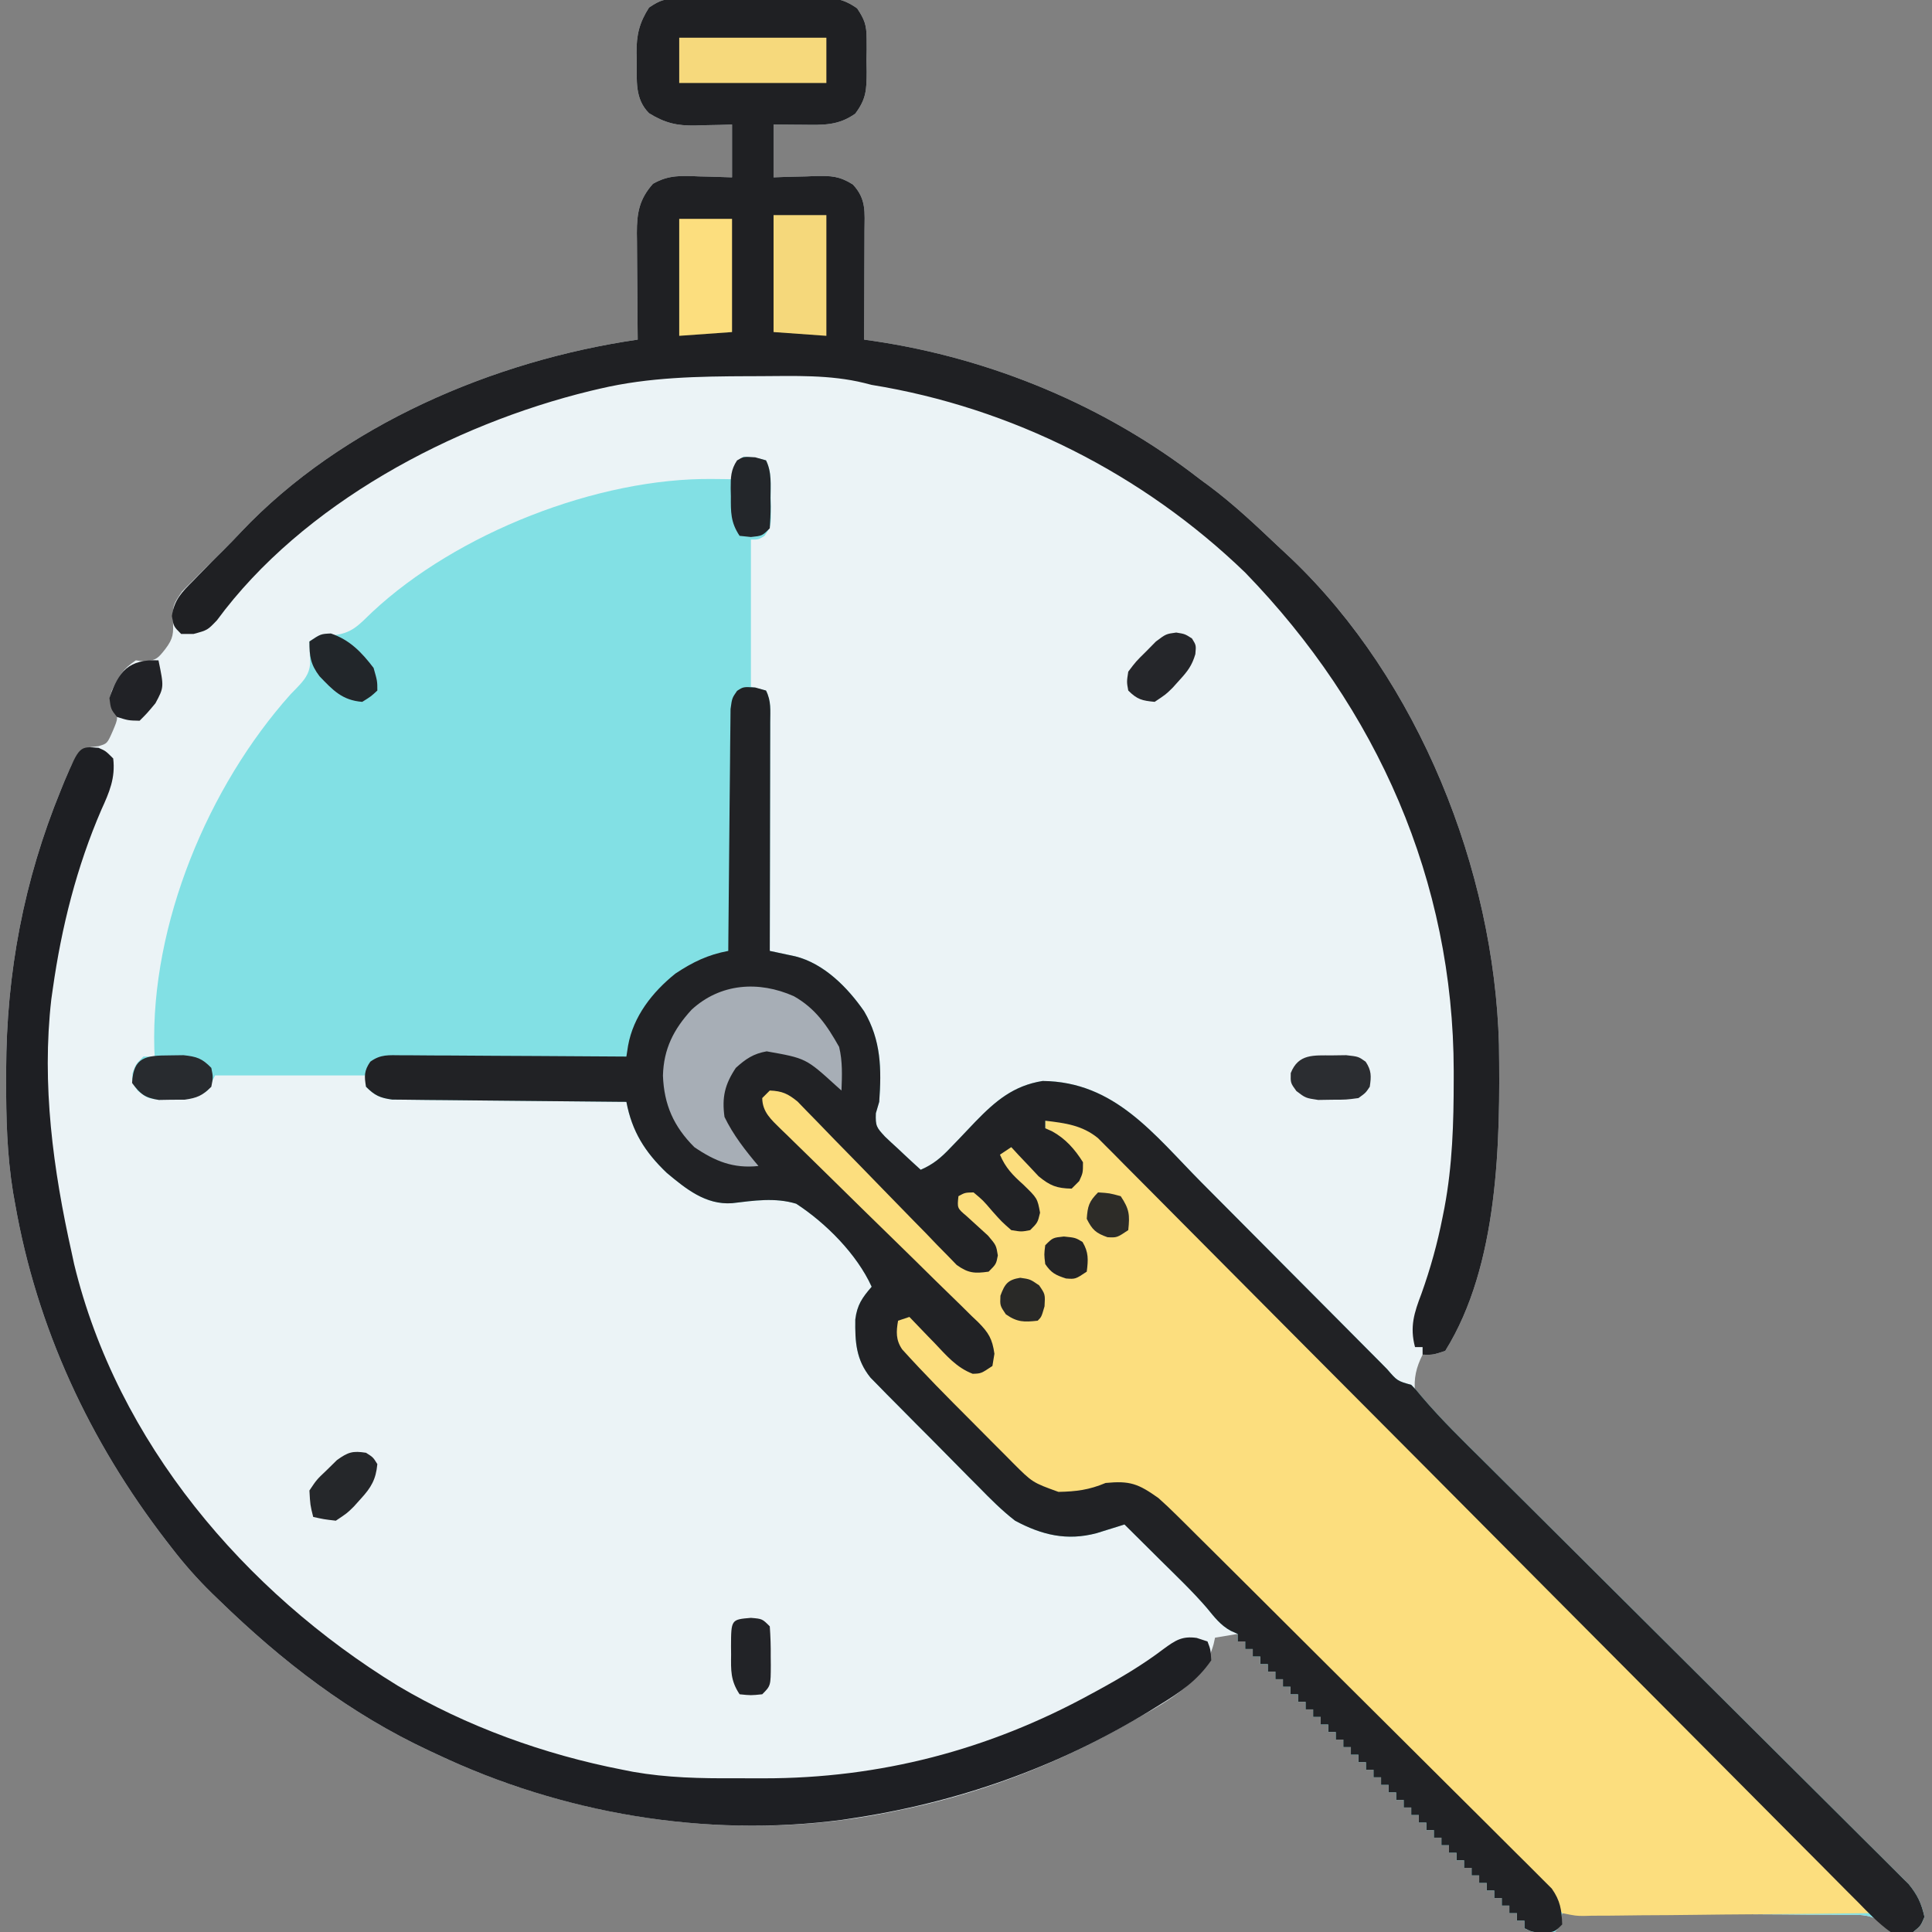 <?xml version="1.0" encoding="UTF-8"?>
<svg version="1.1" xmlns="http://www.w3.org/2000/svg" width="512" height="512">
<rect width="100%" height="100%" fill="#808080" stroke="none"/>
<path d="M0 0 C0.965 -0.016 1.929 -0.032 2.923 -0.048 C3.964 -0.054 5.004 -0.059 6.077 -0.065 C7.148 -0.074 8.22 -0.083 9.324 -0.092 C11.592 -0.107 13.859 -0.115 16.127 -0.119 C19.596 -0.131 23.062 -0.18 26.53 -0.231 C28.733 -0.24 30.936 -0.247 33.139 -0.252 C34.176 -0.272 35.212 -0.291 36.28 -0.311 C40.989 -0.282 43.463 -0.24 47.393 2.521 C49.361 5.487 49.882 6.917 49.905 10.431 C49.911 11.385 49.918 12.339 49.924 13.322 C49.905 14.307 49.886 15.292 49.866 16.306 C49.885 17.291 49.904 18.276 49.924 19.291 C49.892 24.074 49.828 26.526 46.889 30.431 C42.371 33.63 38.38 33.429 33.053 33.369 C32.304 33.364 31.554 33.36 30.782 33.355 C28.935 33.343 27.088 33.326 25.241 33.306 C25.241 37.926 25.241 42.546 25.241 47.306 C26.482 47.26 27.723 47.214 29.002 47.166 C30.644 47.128 32.286 47.092 33.928 47.056 C34.745 47.023 35.561 46.989 36.403 46.955 C40.544 46.888 42.668 46.948 46.26 49.197 C49.885 53.058 49.371 56.553 49.338 61.595 C49.336 62.823 49.336 62.823 49.334 64.076 C49.328 66.694 49.316 69.313 49.303 71.931 C49.298 73.705 49.294 75.478 49.29 77.252 C49.279 81.603 49.261 85.955 49.241 90.306 C50.074 90.426 50.907 90.546 51.766 90.669 C83.016 95.294 113.257 107.86 138.241 127.306 C139.028 127.885 139.816 128.464 140.627 129.06 C147.091 133.876 152.935 139.389 158.779 144.924 C160 146.079 161.231 147.223 162.463 148.365 C196.22 180.596 216.201 230.841 217.479 277.017 C217.855 302.923 217.42 335.569 203.241 358.306 C199.991 359.369 199.991 359.369 197.241 359.306 C195.534 362.733 194.885 365.476 195.241 369.306 C198.499 374.409 202.841 378.381 207.191 382.555 C208.5 383.855 209.807 385.157 211.111 386.462 C213.923 389.263 216.754 392.044 219.599 394.811 C224.099 399.187 228.556 403.603 233.009 408.025 C240.056 415.015 247.132 421.975 254.219 428.923 C266.912 441.368 279.556 453.862 292.19 466.367 C296.625 470.755 301.072 475.129 305.53 479.494 C308.302 482.21 311.065 484.934 313.827 487.659 C315.109 488.921 316.395 490.18 317.684 491.435 C319.445 493.148 321.192 494.874 322.938 496.603 C323.451 497.096 323.964 497.589 324.492 498.098 C327.64 501.249 329.293 503.942 330.241 508.306 C329.241 510.681 329.241 510.681 327.241 512.306 C324.303 512.806 324.303 512.806 321.241 512.306 C320.684 511.647 320.127 510.988 319.554 510.309 C316.298 507.49 313.276 507.733 309.167 507.76 C308.357 507.75 307.547 507.74 306.713 507.729 C304.039 507.7 301.367 507.698 298.694 507.697 C296.839 507.682 294.984 507.665 293.128 507.647 C288.249 507.603 283.37 507.583 278.49 507.568 C273.51 507.549 268.53 507.507 263.549 507.467 C253.78 507.391 244.01 507.341 234.241 507.306 C234.096 507.946 233.952 508.585 233.803 509.244 C233.241 511.306 233.241 511.306 232.241 512.306 C226.711 512.542 226.711 512.542 224.241 511.306 C224.241 510.646 224.241 509.986 224.241 509.306 C223.581 509.306 222.921 509.306 222.241 509.306 C222.241 508.646 222.241 507.986 222.241 507.306 C221.581 507.306 220.921 507.306 220.241 507.306 C220.241 506.646 220.241 505.986 220.241 505.306 C219.581 505.306 218.921 505.306 218.241 505.306 C218.241 504.646 218.241 503.986 218.241 503.306 C217.581 503.306 216.921 503.306 216.241 503.306 C216.241 502.646 216.241 501.986 216.241 501.306 C215.581 501.306 214.921 501.306 214.241 501.306 C214.241 500.646 214.241 499.986 214.241 499.306 C213.581 499.306 212.921 499.306 212.241 499.306 C212.241 498.646 212.241 497.986 212.241 497.306 C211.581 497.306 210.921 497.306 210.241 497.306 C210.241 496.646 210.241 495.986 210.241 495.306 C209.581 495.306 208.921 495.306 208.241 495.306 C208.241 494.646 208.241 493.986 208.241 493.306 C207.581 493.306 206.921 493.306 206.241 493.306 C206.241 492.646 206.241 491.986 206.241 491.306 C205.581 491.306 204.921 491.306 204.241 491.306 C204.241 490.646 204.241 489.986 204.241 489.306 C203.581 489.306 202.921 489.306 202.241 489.306 C202.241 488.646 202.241 487.986 202.241 487.306 C201.581 487.306 200.921 487.306 200.241 487.306 C200.241 486.646 200.241 485.986 200.241 485.306 C199.581 485.306 198.921 485.306 198.241 485.306 C198.241 484.646 198.241 483.986 198.241 483.306 C197.581 483.306 196.921 483.306 196.241 483.306 C196.241 482.646 196.241 481.986 196.241 481.306 C195.581 481.306 194.921 481.306 194.241 481.306 C194.241 480.646 194.241 479.986 194.241 479.306 C193.581 479.306 192.921 479.306 192.241 479.306 C192.241 478.646 192.241 477.986 192.241 477.306 C191.581 477.306 190.921 477.306 190.241 477.306 C190.241 476.646 190.241 475.986 190.241 475.306 C189.581 475.306 188.921 475.306 188.241 475.306 C188.241 474.646 188.241 473.986 188.241 473.306 C187.581 473.306 186.921 473.306 186.241 473.306 C186.241 472.646 186.241 471.986 186.241 471.306 C185.581 471.306 184.921 471.306 184.241 471.306 C184.241 470.646 184.241 469.986 184.241 469.306 C183.581 469.306 182.921 469.306 182.241 469.306 C182.241 468.646 182.241 467.986 182.241 467.306 C181.581 467.306 180.921 467.306 180.241 467.306 C180.241 466.646 180.241 465.986 180.241 465.306 C179.581 465.306 178.921 465.306 178.241 465.306 C178.241 464.646 178.241 463.986 178.241 463.306 C177.581 463.306 176.921 463.306 176.241 463.306 C176.241 462.646 176.241 461.986 176.241 461.306 C175.581 461.306 174.921 461.306 174.241 461.306 C174.241 460.646 174.241 459.986 174.241 459.306 C173.581 459.306 172.921 459.306 172.241 459.306 C172.241 458.646 172.241 457.986 172.241 457.306 C171.581 457.306 170.921 457.306 170.241 457.306 C170.241 456.646 170.241 455.986 170.241 455.306 C169.581 455.306 168.921 455.306 168.241 455.306 C168.241 454.646 168.241 453.986 168.241 453.306 C167.581 453.306 166.921 453.306 166.241 453.306 C166.241 452.646 166.241 451.986 166.241 451.306 C165.581 451.306 164.921 451.306 164.241 451.306 C164.241 450.646 164.241 449.986 164.241 449.306 C163.581 449.306 162.921 449.306 162.241 449.306 C162.241 448.646 162.241 447.986 162.241 447.306 C161.581 447.306 160.921 447.306 160.241 447.306 C160.241 446.646 160.241 445.986 160.241 445.306 C159.581 445.306 158.921 445.306 158.241 445.306 C158.241 444.646 158.241 443.986 158.241 443.306 C157.581 443.306 156.921 443.306 156.241 443.306 C156.241 442.646 156.241 441.986 156.241 441.306 C155.581 441.306 154.921 441.306 154.241 441.306 C154.241 440.646 154.241 439.986 154.241 439.306 C153.581 439.306 152.921 439.306 152.241 439.306 C152.241 438.646 152.241 437.986 152.241 437.306 C151.581 437.306 150.921 437.306 150.241 437.306 C150.241 436.646 150.241 435.986 150.241 435.306 C149.581 435.306 148.921 435.306 148.241 435.306 C148.241 434.646 148.241 433.986 148.241 433.306 C146.261 433.636 144.281 433.966 142.241 434.306 C142.117 434.863 141.993 435.42 141.866 435.994 C138.891 447 128.572 451.64 119.245 457.049 C99.72 468.15 79.302 475.985 57.241 480.306 C56.037 480.552 56.037 480.552 54.809 480.802 C15.18 488.618 -27.433 482.463 -63.759 465.306 C-64.462 464.98 -65.165 464.654 -65.89 464.318 C-87.168 454.384 -104.97 440.612 -121.759 424.306 C-122.654 423.443 -122.654 423.443 -123.567 422.563 C-127.453 418.758 -130.945 414.803 -134.259 410.494 C-134.733 409.883 -135.206 409.272 -135.694 408.642 C-156.024 382.251 -169.991 352.239 -175.759 319.306 C-175.936 318.321 -176.112 317.335 -176.294 316.319 C-177.909 306.362 -178.158 296.562 -178.134 286.494 C-178.134 285.639 -178.133 284.784 -178.133 283.903 C-178.057 258.034 -173.453 233.659 -163.634 209.681 C-163.147 208.481 -163.147 208.481 -162.651 207.256 C-159.695 200.376 -159.695 200.376 -155.759 198.306 C-155.079 198.224 -154.398 198.141 -153.697 198.056 C-151.349 197.381 -151.349 197.381 -149.884 194.056 C-148.371 190.48 -148.371 190.48 -149.822 187.869 C-150.759 185.306 -150.759 185.306 -150.119 183.291 C-148.329 179.578 -147.268 177.646 -143.759 175.306 C-142.976 175.41 -142.192 175.513 -141.384 175.619 C-138.244 175.245 -137.862 174.71 -135.947 172.306 C-133.766 169.407 -133.765 168.198 -133.947 164.443 C-134.045 160.822 -133.758 160.305 -131.529 157.076 C-130.563 156.071 -129.577 155.085 -128.572 154.119 C-128.089 153.625 -127.606 153.13 -127.109 152.621 C-125.678 151.163 -124.222 149.733 -122.759 148.306 C-120.428 145.989 -118.105 143.678 -115.865 141.271 C-89.052 112.93 -48.832 95.836 -10.759 90.306 C-10.77 89.303 -10.78 88.299 -10.791 87.265 C-10.827 83.528 -10.85 79.791 -10.869 76.055 C-10.879 74.44 -10.893 72.825 -10.91 71.21 C-10.935 68.884 -10.946 66.558 -10.955 64.232 C-10.965 63.514 -10.975 62.796 -10.986 62.057 C-10.987 56.67 -10.322 53.064 -6.716 49.01 C-2.568 46.62 0.862 46.864 5.553 47.056 C6.389 47.074 7.225 47.092 8.086 47.111 C10.138 47.158 12.19 47.23 14.241 47.306 C14.241 42.686 14.241 38.066 14.241 33.306 C12.613 33.359 12.613 33.359 10.952 33.412 C9.506 33.44 8.061 33.467 6.616 33.494 C5.903 33.519 5.19 33.544 4.456 33.57 C-0.377 33.637 -3.545 32.92 -7.759 30.306 C-11.593 26.473 -10.971 21.597 -11.009 16.431 C-11.04 15.389 -11.04 15.389 -11.072 14.326 C-11.108 9.555 -10.328 6.328 -7.759 2.306 C-4.56 0.174 -3.683 0.046 0 0 Z " fill="#EBF3F6" transform="translate(179.759,-0.306)"/>
<path d="M0 0 C3.062 0.25 3.062 0.25 6 1 C7.573 4.145 7.226 7.488 7.25 10.938 C7.281 12.031 7.281 12.031 7.312 13.146 C7.352 18.493 7.352 18.493 5.609 21.004 C4 22 4 22 2 22 C2 34.87 2 47.74 2 61 C3.32 61.33 4.64 61.66 6 62 C7.417 64.834 7.119 67.209 7.114 70.377 C7.114 71.031 7.114 71.685 7.114 72.359 C7.113 74.523 7.105 76.687 7.098 78.852 C7.096 80.351 7.094 81.85 7.093 83.349 C7.09 87.298 7.08 91.247 7.069 95.196 C7.058 99.224 7.054 103.253 7.049 107.281 C7.038 115.188 7.021 123.094 7 131 C7.62 131.13 8.239 131.26 8.877 131.394 C9.689 131.569 10.501 131.743 11.337 131.923 C12.143 132.095 12.948 132.266 13.777 132.443 C21.387 134.35 27.656 140.721 32 147 C36.512 154.663 36.63 162.287 36 171 C35.706 171.998 35.412 172.995 35.109 174.023 C34.983 177.455 35.309 177.793 37.527 180.211 C38.647 181.284 39.784 182.338 40.938 183.375 C41.514 183.92 42.091 184.466 42.686 185.027 C44.108 186.368 45.552 187.686 47 189 C50.294 187.57 52.368 185.825 54.828 183.227 C55.546 182.484 56.264 181.742 57.004 180.977 C58.49 179.421 59.972 177.861 61.449 176.297 C66.809 170.774 71.563 166.712 79.309 165.469 C98.468 165.66 108.769 179.62 121.404 192.36 C123.604 194.577 125.807 196.79 128.012 199.003 C134.271 205.286 140.524 211.576 146.773 217.869 C150.612 221.735 154.456 225.596 158.303 229.454 C159.766 230.923 161.227 232.394 162.686 233.867 C164.713 235.913 166.747 237.954 168.781 239.992 C169.385 240.605 169.988 241.217 170.61 241.848 C173.297 244.961 173.297 244.961 177 246 C178.29 247.312 178.29 247.312 179.849 249.221 C185.031 255.306 190.75 260.849 196.421 266.471 C197.67 267.714 198.919 268.956 200.168 270.199 C202.844 272.862 205.521 275.522 208.199 278.182 C212.434 282.39 216.664 286.602 220.892 290.816 C222.343 292.262 223.794 293.708 225.245 295.153 C225.971 295.877 226.697 296.6 227.445 297.346 C237.281 307.146 247.122 316.941 256.973 326.727 C263.633 333.341 270.285 339.964 276.929 346.594 C280.442 350.098 283.958 353.598 287.483 357.09 C290.793 360.37 294.095 363.659 297.389 366.955 C298.599 368.162 299.812 369.366 301.029 370.566 C302.691 372.205 304.339 373.856 305.985 375.511 C306.911 376.432 307.836 377.352 308.79 378.301 C311.149 381.182 312.194 383.379 313 387 C312 389.375 312 389.375 310 391 C307.062 391.5 307.062 391.5 304 391 C303.443 390.341 302.887 389.682 302.313 389.003 C299.058 386.184 296.036 386.427 291.927 386.454 C291.117 386.444 290.306 386.433 289.472 386.423 C286.799 386.393 284.126 386.392 281.453 386.391 C279.598 386.376 277.743 386.359 275.888 386.341 C271.008 386.297 266.129 386.277 261.25 386.262 C256.269 386.242 251.289 386.2 246.309 386.16 C236.539 386.085 226.77 386.035 217 386 C216.856 386.639 216.711 387.279 216.562 387.938 C216 390 216 390 215 391 C209.471 391.235 209.471 391.235 207 390 C207 389.34 207 388.68 207 388 C206.34 388 205.68 388 205 388 C205 387.34 205 386.68 205 386 C204.34 386 203.68 386 203 386 C203 385.34 203 384.68 203 384 C202.34 384 201.68 384 201 384 C201 383.34 201 382.68 201 382 C200.34 382 199.68 382 199 382 C199 381.34 199 380.68 199 380 C198.34 380 197.68 380 197 380 C197 379.34 197 378.68 197 378 C196.34 378 195.68 378 195 378 C195 377.34 195 376.68 195 376 C194.34 376 193.68 376 193 376 C193 375.34 193 374.68 193 374 C192.34 374 191.68 374 191 374 C191 373.34 191 372.68 191 372 C190.34 372 189.68 372 189 372 C189 371.34 189 370.68 189 370 C188.34 370 187.68 370 187 370 C187 369.34 187 368.68 187 368 C186.34 368 185.68 368 185 368 C185 367.34 185 366.68 185 366 C184.34 366 183.68 366 183 366 C183 365.34 183 364.68 183 364 C182.34 364 181.68 364 181 364 C181 363.34 181 362.68 181 362 C180.34 362 179.68 362 179 362 C179 361.34 179 360.68 179 360 C178.34 360 177.68 360 177 360 C177 359.34 177 358.68 177 358 C176.34 358 175.68 358 175 358 C175 357.34 175 356.68 175 356 C174.34 356 173.68 356 173 356 C173 355.34 173 354.68 173 354 C172.34 354 171.68 354 171 354 C171 353.34 171 352.68 171 352 C170.34 352 169.68 352 169 352 C169 351.34 169 350.68 169 350 C168.34 350 167.68 350 167 350 C167 349.34 167 348.68 167 348 C166.34 348 165.68 348 165 348 C165 347.34 165 346.68 165 346 C164.34 346 163.68 346 163 346 C163 345.34 163 344.68 163 344 C162.34 344 161.68 344 161 344 C161 343.34 161 342.68 161 342 C160.34 342 159.68 342 159 342 C159 341.34 159 340.68 159 340 C158.34 340 157.68 340 157 340 C157 339.34 157 338.68 157 338 C156.34 338 155.68 338 155 338 C155 337.34 155 336.68 155 336 C154.34 336 153.68 336 153 336 C153 335.34 153 334.68 153 334 C152.34 334 151.68 334 151 334 C151 333.34 151 332.68 151 332 C150.34 332 149.68 332 149 332 C149 331.34 149 330.68 149 330 C148.34 330 147.68 330 147 330 C147 329.34 147 328.68 147 328 C146.34 328 145.68 328 145 328 C145 327.34 145 326.68 145 326 C144.34 326 143.68 326 143 326 C143 325.34 143 324.68 143 324 C142.34 324 141.68 324 141 324 C141 323.34 141 322.68 141 322 C140.34 322 139.68 322 139 322 C139 321.34 139 320.68 139 320 C138.34 320 137.68 320 137 320 C137 319.34 137 318.68 137 318 C136.34 318 135.68 318 135 318 C135 317.34 135 316.68 135 316 C134.34 316 133.68 316 133 316 C133 315.34 133 314.68 133 314 C132.34 314 131.68 314 131 314 C131 313.34 131 312.68 131 312 C130.09 311.597 130.09 311.597 129.163 311.186 C126.412 309.678 124.82 307.538 122.847 305.144 C119.029 300.712 114.778 296.677 110.625 292.562 C109.235 291.179 109.235 291.179 107.816 289.768 C105.547 287.509 103.274 285.254 101 283 C100.33 283.211 99.661 283.423 98.971 283.641 C98.083 283.915 97.196 284.19 96.281 284.473 C94.967 284.883 94.967 284.883 93.627 285.301 C85.736 287.401 79.113 285.808 72 282 C68.496 279.281 65.436 276.209 62.344 273.035 C61.475 272.165 60.606 271.295 59.711 270.398 C57.888 268.567 56.074 266.728 54.266 264.883 C51.496 262.059 48.704 259.259 45.906 256.463 C44.134 254.676 42.363 252.888 40.594 251.098 C39.76 250.261 38.927 249.424 38.069 248.563 C36.916 247.381 36.916 247.381 35.74 246.176 C35.064 245.489 34.388 244.801 33.692 244.093 C29.836 239.323 29.584 234.595 29.664 228.672 C30.149 224.812 31.484 222.91 34 220 C30.096 211.381 21.853 203.107 14 198 C8.37 196.297 2.751 197.181 -2.996 197.86 C-9.981 198.348 -15.237 194.057 -20.312 189.812 C-26.098 184.291 -29.517 178.844 -31 171 C-31.805 170.994 -32.611 170.988 -33.441 170.982 C-41.033 170.924 -48.625 170.852 -56.218 170.764 C-60.121 170.72 -64.024 170.68 -67.927 170.654 C-71.695 170.628 -75.462 170.587 -79.229 170.537 C-80.666 170.52 -82.102 170.509 -83.539 170.502 C-85.553 170.493 -87.566 170.463 -89.579 170.432 C-91.298 170.416 -91.298 170.416 -93.051 170.399 C-96.296 169.96 -97.739 169.349 -100 167 C-100 166.01 -100 165.02 -100 164 C-113.2 164 -126.4 164 -140 164 C-140.99 165.98 -140.99 165.98 -142 168 C-145.532 170.355 -147.247 170.327 -151.438 170.375 C-152.571 170.403 -153.704 170.432 -154.871 170.461 C-158 170 -158 170 -160.418 168.141 C-162 166 -162 166 -161.875 163.375 C-161 161 -161 161 -159 159 C-158.01 159 -157.02 159 -156 159 C-156.035 158.331 -156.07 157.662 -156.105 156.973 C-157.038 123.894 -141.838 87.418 -120 63 C-119.448 62.433 -118.897 61.866 -118.328 61.281 C-116.427 59.273 -115.069 57.745 -114.809 54.934 C-114.869 52.956 -114.934 50.978 -115 49 C-112 47 -112 47 -108.875 47.375 C-103.727 46.877 -102.003 44.698 -98.363 41.211 C-76.027 20.315 -38.554 5.561 -8.062 5.938 C-7.105 5.947 -6.147 5.956 -5.16 5.965 C-4.447 5.976 -3.734 5.988 -3 6 C-2.814 5.072 -2.814 5.072 -2.625 4.125 C-2 2 -2 2 0 0 Z " fill="#82E0E4" transform="translate(197,121)"/>
<path d="M0 0 C4.618 0.195 6.661 2.197 9.787 5.428 C10.708 6.369 11.629 7.31 12.578 8.279 C13.307 9.037 13.307 9.037 14.049 9.81 C15.575 11.396 17.113 12.967 18.655 14.536 C23.037 18.997 27.392 23.482 31.741 27.974 C34.406 30.724 37.085 33.459 39.773 36.186 C40.793 37.227 41.806 38.274 42.814 39.326 C44.224 40.798 45.653 42.25 47.084 43.701 C47.89 44.533 48.697 45.365 49.528 46.222 C52.579 48.417 54.32 48.442 58 48 C59.221 46.968 59.221 46.968 59.406 44.801 C58.821 40.768 56.371 38.829 53.5 36.188 C52.975 35.685 52.451 35.183 51.91 34.666 C50.618 33.432 49.31 32.215 48 31 C48.99 29.68 49.98 28.36 51 27 C56.075 27.633 58.441 31.452 61.684 35.066 C63.852 37.231 63.852 37.231 66.723 37.34 C68.962 37.237 68.962 37.237 70 36 C70.502 33.185 70.502 33.185 70 30 C67.849 27.125 67.849 27.125 65 24.625 C64.072 23.751 63.144 22.877 62.188 21.977 C61.105 20.998 61.105 20.998 60 20 C60.66 18.68 61.32 17.36 62 16 C65 16 65 16 67.051 17.934 C68.554 19.598 70.054 21.264 71.551 22.934 C74.441 25.372 76.248 25.881 80 26 C82.295 24.154 82.295 24.154 82.125 21.312 C80.657 16.989 78.25 15.274 74.715 12.516 C74.149 12.015 73.583 11.515 73 11 C73 10.34 73 9.68 73 9 C79.223 8.627 83.096 9.505 87.897 13.63 C90.154 15.772 92.353 17.963 94.542 20.175 C95.812 21.439 95.812 21.439 97.107 22.729 C99.447 25.064 101.781 27.405 104.112 29.749 C106.63 32.278 109.157 34.799 111.683 37.32 C116.625 42.257 121.559 47.201 126.491 52.149 C132.231 57.906 137.98 63.656 143.728 69.405 C153.98 79.659 164.225 89.919 174.465 100.184 C184.411 110.153 194.361 120.118 204.317 130.077 C204.931 130.691 205.544 131.305 206.177 131.937 C207.413 133.174 208.649 134.411 209.886 135.648 C210.496 136.258 211.105 136.868 211.734 137.496 C212.646 138.409 212.646 138.409 213.577 139.34 C223.055 148.822 232.53 158.308 242.004 167.795 C245.443 171.238 248.881 174.68 252.321 178.122 C257.772 183.578 263.222 189.035 268.668 194.496 C271.158 196.993 273.649 199.488 276.141 201.982 C278.837 204.678 281.529 207.379 284.22 210.079 C285.017 210.876 285.815 211.673 286.636 212.493 C287.35 213.211 288.064 213.929 288.8 214.668 C289.422 215.292 290.045 215.916 290.686 216.558 C292 218 292 218 292 219 C281.378 219.139 270.756 219.246 260.133 219.311 C255.2 219.342 250.268 219.385 245.336 219.453 C240.577 219.518 235.818 219.554 231.058 219.569 C229.242 219.58 227.425 219.602 225.609 219.634 C223.066 219.678 220.525 219.684 217.981 219.681 C217.229 219.703 216.477 219.724 215.702 219.747 C213.594 219.722 213.594 219.722 210 219 C208.128 216.6 208.128 216.6 207.225 214.944 C204.285 210.277 199.864 206.588 195.971 202.712 C194.942 201.68 193.913 200.648 192.885 199.616 C190.103 196.824 187.314 194.039 184.524 191.255 C181.601 188.337 178.683 185.415 175.765 182.493 C170.866 177.591 165.963 172.692 161.057 167.796 C155.387 162.137 149.723 156.47 144.064 150.799 C139.2 145.927 134.333 141.058 129.462 136.193 C126.555 133.288 123.649 130.383 120.746 127.474 C118.019 124.741 115.287 122.013 112.551 119.289 C111.548 118.288 110.547 117.286 109.547 116.282 C108.183 114.912 106.812 113.549 105.44 112.186 C104.675 111.422 103.909 110.657 103.121 109.869 C99.151 106.37 96.274 105.679 90.934 105.797 C88.872 105.919 88.872 105.919 86.625 107 C83.981 108.007 81.999 108.329 79.188 108.5 C78.397 108.552 77.607 108.603 76.793 108.656 C69.391 106.917 63.439 99.726 58.254 94.484 C57.209 93.439 57.209 93.439 56.143 92.372 C54.686 90.912 53.232 89.45 51.78 87.985 C49.55 85.737 47.312 83.497 45.072 81.258 C43.653 79.834 42.235 78.409 40.816 76.984 C40.147 76.314 39.477 75.643 38.787 74.952 C38.172 74.33 37.557 73.709 36.924 73.069 C36.382 72.523 35.84 71.977 35.281 71.415 C32.578 68.43 32.915 65.889 33 62 C34.32 61.34 35.64 60.68 37 60 C37.398 60.419 37.796 60.838 38.206 61.269 C40.022 63.169 41.855 65.053 43.688 66.938 C44.313 67.597 44.939 68.256 45.584 68.936 C49.225 72.691 49.225 72.691 53.832 75.004 C56.049 75.161 56.049 75.161 58 74 C58.509 69.494 58.424 67.572 55.677 63.869 C54.598 62.785 53.498 61.719 52.385 60.669 C51.788 60.08 51.191 59.49 50.577 58.883 C49.283 57.609 47.981 56.343 46.672 55.085 C44.603 53.096 42.555 51.086 40.511 49.069 C36.91 45.523 33.29 41.996 29.664 38.475 C23.854 32.832 18.059 27.173 12.288 21.49 C10.265 19.507 8.227 17.54 6.187 15.574 C4.953 14.364 3.719 13.154 2.486 11.943 C1.912 11.398 1.338 10.853 0.747 10.291 C-0.804 8.75 -0.804 8.75 -3 6 C-2.956 2.889 -2.213 2.213 0 0 Z " fill="#FCDE7E" transform="translate(204,288)"/>
<path d="M0 0 C0.949 0.268 1.897 0.536 2.875 0.812 C4.292 3.646 3.994 6.021 3.989 9.19 C3.989 9.844 3.989 10.498 3.989 11.171 C3.988 13.335 3.98 15.5 3.973 17.664 C3.971 19.163 3.969 20.663 3.968 22.162 C3.965 26.111 3.955 30.06 3.944 34.008 C3.933 38.037 3.929 42.065 3.924 46.094 C3.913 54 3.896 61.906 3.875 69.812 C4.495 69.943 5.114 70.073 5.752 70.207 C6.564 70.381 7.376 70.556 8.212 70.736 C9.018 70.907 9.823 71.079 10.652 71.255 C18.262 73.163 24.531 79.533 28.875 85.812 C33.387 93.476 33.505 101.1 32.875 109.812 C32.581 110.81 32.287 111.808 31.984 112.836 C31.858 116.267 32.184 116.605 34.402 119.023 C35.522 120.096 36.659 121.151 37.812 122.188 C38.389 122.733 38.966 123.278 39.561 123.84 C40.983 125.18 42.427 126.499 43.875 127.812 C47.169 126.383 49.243 124.638 51.703 122.039 C52.421 121.297 53.139 120.554 53.879 119.789 C55.365 118.233 56.847 116.673 58.324 115.109 C63.684 109.587 68.438 105.525 76.184 104.281 C95.343 104.473 105.644 118.433 118.279 131.172 C120.479 133.389 122.682 135.603 124.887 137.816 C131.146 144.099 137.399 150.388 143.648 156.681 C147.487 160.547 151.331 164.409 155.178 168.267 C156.641 169.736 158.102 171.207 159.561 172.679 C161.588 174.726 163.622 176.766 165.656 178.805 C166.26 179.417 166.863 180.03 167.485 180.661 C170.172 183.774 170.172 183.774 173.875 184.812 C175.165 186.124 175.165 186.124 176.724 188.033 C181.906 194.119 187.625 199.661 193.296 205.284 C194.545 206.526 195.794 207.769 197.043 209.012 C199.719 211.674 202.396 214.335 205.074 216.995 C209.309 221.202 213.539 225.415 217.767 229.629 C219.218 231.074 220.669 232.52 222.12 233.966 C222.846 234.689 223.572 235.413 224.32 236.158 C234.156 245.959 243.997 255.754 253.848 265.539 C260.508 272.154 267.16 278.776 273.804 285.406 C277.317 288.91 280.833 292.411 284.358 295.903 C287.668 299.182 290.97 302.471 294.264 305.767 C295.474 306.974 296.687 308.178 297.904 309.378 C299.566 311.018 301.214 312.669 302.86 314.323 C303.786 315.244 304.711 316.165 305.665 317.113 C308.024 319.995 309.069 322.191 309.875 325.812 C308.875 328.188 308.875 328.188 306.875 329.812 C304.296 330.416 304.296 330.416 300.875 329.812 C297.63 327.476 294.926 324.633 292.139 321.778 C291.271 320.913 290.404 320.049 289.511 319.159 C287.105 316.756 284.715 314.34 282.329 311.919 C279.753 309.311 277.159 306.72 274.568 304.127 C270.08 299.632 265.602 295.125 261.132 290.612 C254.665 284.083 248.179 277.572 241.689 271.065 C231.155 260.503 220.634 249.929 210.121 239.346 C209.177 238.396 209.177 238.396 208.214 237.427 C207.584 236.792 206.954 236.158 206.304 235.504 C197.372 226.513 188.437 217.525 179.499 208.54 C178.556 207.591 178.556 207.591 177.593 206.624 C167.113 196.09 156.626 185.561 146.136 175.036 C139.665 168.541 133.2 162.041 126.742 155.532 C122.319 151.074 117.89 146.621 113.457 142.172 C110.899 139.603 108.343 137.032 105.794 134.454 C103.032 131.662 100.259 128.881 97.484 126.101 C96.678 125.282 95.872 124.463 95.041 123.619 C94.296 122.877 93.552 122.134 92.784 121.369 C92.146 120.726 91.507 120.083 90.848 119.42 C86.659 116.007 82.132 115.431 76.875 114.812 C76.875 115.472 76.875 116.132 76.875 116.812 C77.467 117.074 78.058 117.336 78.668 117.605 C82.244 119.561 84.719 122.375 86.875 125.812 C86.875 128.625 86.875 128.625 85.875 130.812 C85.215 131.472 84.555 132.132 83.875 132.812 C79.918 132.729 78.177 132.062 75.102 129.527 C74.243 128.611 73.385 127.694 72.5 126.75 C71.626 125.831 70.752 124.912 69.852 123.965 C69.199 123.255 68.547 122.544 67.875 121.812 C66.885 122.472 65.895 123.132 64.875 123.812 C66.332 127.263 68.223 129.209 71 131.688 C74.793 135.371 74.793 135.371 75.5 139.188 C74.875 141.812 74.875 141.812 72.875 143.812 C70.566 144.254 70.566 144.254 67.875 143.812 C65.34 141.59 65.34 141.59 62.812 138.75 C60.404 135.923 60.404 135.923 57.875 133.812 C55.603 133.863 55.603 133.863 53.875 134.812 C53.531 137.979 53.531 137.979 56.062 140.117 C57.935 141.828 59.81 143.537 61.688 145.242 C63.875 147.812 63.875 147.812 64.312 150.508 C63.875 152.812 63.875 152.812 61.875 154.812 C58.168 155.33 56.475 155.244 53.403 153.035 C52.596 152.203 51.79 151.371 50.959 150.514 C49.572 149.107 49.572 149.107 48.158 147.672 C47.166 146.637 46.175 145.602 45.184 144.566 C44.152 143.513 43.119 142.462 42.084 141.412 C39.366 138.648 36.664 135.869 33.967 133.083 C29.65 128.626 25.319 124.184 20.968 119.76 C19.454 118.212 17.954 116.653 16.453 115.092 C15.532 114.151 14.611 113.21 13.662 112.24 C12.856 111.408 12.05 110.575 11.22 109.717 C8.665 107.642 7.151 106.951 3.875 106.812 C3.215 107.472 2.555 108.132 1.875 108.812 C1.925 112.542 4.274 114.537 6.807 117.04 C7.643 117.844 7.643 117.844 8.496 118.663 C9.374 119.525 9.374 119.525 10.27 120.404 C11.541 121.651 12.815 122.893 14.092 124.133 C16.113 126.097 18.123 128.072 20.129 130.05 C25.835 135.673 31.555 141.281 37.295 146.869 C40.806 150.289 44.3 153.726 47.783 157.173 C49.113 158.483 50.45 159.786 51.794 161.083 C53.673 162.897 55.53 164.732 57.383 166.573 C57.943 167.103 58.502 167.633 59.078 168.178 C61.868 170.997 62.846 172.604 63.406 176.577 C63.231 177.645 63.055 178.713 62.875 179.812 C59.875 181.812 59.875 181.812 57.645 181.879 C53.339 180.221 50.698 177.054 47.562 173.75 C46.917 173.087 46.272 172.424 45.607 171.74 C44.021 170.106 42.444 168.464 40.875 166.812 C39.885 167.143 38.895 167.472 37.875 167.812 C37.367 170.714 37.25 172.891 38.952 175.401 C44.794 181.871 50.928 188.052 57.091 194.214 C59.008 196.133 60.916 198.059 62.824 199.986 C64.052 201.217 65.279 202.446 66.508 203.676 C67.355 204.534 67.355 204.534 68.219 205.409 C73.495 210.693 73.495 210.693 80.375 213.176 C85.098 213.08 88.496 212.656 92.875 210.812 C99.324 210.198 101.501 210.988 106.875 214.812 C108.495 216.254 110.075 217.743 111.614 219.271 C112.513 220.158 113.411 221.045 114.337 221.959 C115.315 222.935 116.293 223.91 117.271 224.886 C118.314 225.92 119.358 226.953 120.402 227.987 C123.224 230.783 126.041 233.587 128.855 236.392 C130.615 238.146 132.375 239.898 134.137 241.651 C139.651 247.138 145.161 252.629 150.666 258.125 C157.013 264.464 163.373 270.789 169.745 277.103 C174.677 281.991 179.596 286.891 184.507 291.799 C187.438 294.728 190.374 297.652 193.322 300.564 C196.092 303.301 198.848 306.053 201.593 308.815 C202.602 309.826 203.616 310.831 204.635 311.83 C206.027 313.197 207.4 314.585 208.771 315.973 C209.544 316.743 210.317 317.514 211.113 318.307 C213.359 321.501 213.737 323.94 213.875 327.812 C211.875 329.812 211.875 329.812 208.875 330 C205.875 329.812 205.875 329.812 203.875 328.812 C203.875 328.152 203.875 327.493 203.875 326.812 C203.215 326.812 202.555 326.812 201.875 326.812 C201.875 326.152 201.875 325.493 201.875 324.812 C201.215 324.812 200.555 324.812 199.875 324.812 C199.875 324.152 199.875 323.493 199.875 322.812 C199.215 322.812 198.555 322.812 197.875 322.812 C197.875 322.152 197.875 321.493 197.875 320.812 C197.215 320.812 196.555 320.812 195.875 320.812 C195.875 320.152 195.875 319.493 195.875 318.812 C195.215 318.812 194.555 318.812 193.875 318.812 C193.875 318.152 193.875 317.493 193.875 316.812 C193.215 316.812 192.555 316.812 191.875 316.812 C191.875 316.152 191.875 315.493 191.875 314.812 C191.215 314.812 190.555 314.812 189.875 314.812 C189.875 314.152 189.875 313.493 189.875 312.812 C189.215 312.812 188.555 312.812 187.875 312.812 C187.875 312.152 187.875 311.493 187.875 310.812 C187.215 310.812 186.555 310.812 185.875 310.812 C185.875 310.152 185.875 309.493 185.875 308.812 C185.215 308.812 184.555 308.812 183.875 308.812 C183.875 308.152 183.875 307.493 183.875 306.812 C183.215 306.812 182.555 306.812 181.875 306.812 C181.875 306.152 181.875 305.493 181.875 304.812 C181.215 304.812 180.555 304.812 179.875 304.812 C179.875 304.152 179.875 303.493 179.875 302.812 C179.215 302.812 178.555 302.812 177.875 302.812 C177.875 302.152 177.875 301.493 177.875 300.812 C177.215 300.812 176.555 300.812 175.875 300.812 C175.875 300.152 175.875 299.493 175.875 298.812 C175.215 298.812 174.555 298.812 173.875 298.812 C173.875 298.152 173.875 297.493 173.875 296.812 C173.215 296.812 172.555 296.812 171.875 296.812 C171.875 296.152 171.875 295.493 171.875 294.812 C171.215 294.812 170.555 294.812 169.875 294.812 C169.875 294.152 169.875 293.493 169.875 292.812 C169.215 292.812 168.555 292.812 167.875 292.812 C167.875 292.152 167.875 291.493 167.875 290.812 C167.215 290.812 166.555 290.812 165.875 290.812 C165.875 290.152 165.875 289.493 165.875 288.812 C165.215 288.812 164.555 288.812 163.875 288.812 C163.875 288.152 163.875 287.493 163.875 286.812 C163.215 286.812 162.555 286.812 161.875 286.812 C161.875 286.152 161.875 285.493 161.875 284.812 C161.215 284.812 160.555 284.812 159.875 284.812 C159.875 284.152 159.875 283.493 159.875 282.812 C159.215 282.812 158.555 282.812 157.875 282.812 C157.875 282.152 157.875 281.493 157.875 280.812 C157.215 280.812 156.555 280.812 155.875 280.812 C155.875 280.152 155.875 279.493 155.875 278.812 C155.215 278.812 154.555 278.812 153.875 278.812 C153.875 278.152 153.875 277.493 153.875 276.812 C153.215 276.812 152.555 276.812 151.875 276.812 C151.875 276.152 151.875 275.493 151.875 274.812 C151.215 274.812 150.555 274.812 149.875 274.812 C149.875 274.152 149.875 273.493 149.875 272.812 C149.215 272.812 148.555 272.812 147.875 272.812 C147.875 272.152 147.875 271.493 147.875 270.812 C147.215 270.812 146.555 270.812 145.875 270.812 C145.875 270.152 145.875 269.493 145.875 268.812 C145.215 268.812 144.555 268.812 143.875 268.812 C143.875 268.152 143.875 267.493 143.875 266.812 C143.215 266.812 142.555 266.812 141.875 266.812 C141.875 266.152 141.875 265.493 141.875 264.812 C141.215 264.812 140.555 264.812 139.875 264.812 C139.875 264.152 139.875 263.493 139.875 262.812 C139.215 262.812 138.555 262.812 137.875 262.812 C137.875 262.152 137.875 261.493 137.875 260.812 C137.215 260.812 136.555 260.812 135.875 260.812 C135.875 260.152 135.875 259.493 135.875 258.812 C135.215 258.812 134.555 258.812 133.875 258.812 C133.875 258.152 133.875 257.493 133.875 256.812 C133.215 256.812 132.555 256.812 131.875 256.812 C131.875 256.152 131.875 255.493 131.875 254.812 C131.215 254.812 130.555 254.812 129.875 254.812 C129.875 254.153 129.875 253.493 129.875 252.812 C129.215 252.812 128.555 252.812 127.875 252.812 C127.875 252.153 127.875 251.493 127.875 250.812 C127.269 250.544 126.662 250.275 126.038 249.998 C123.287 248.49 121.695 246.351 119.722 243.957 C115.904 239.524 111.653 235.49 107.5 231.375 C106.11 229.992 106.11 229.992 104.691 228.58 C102.422 226.322 100.149 224.066 97.875 221.812 C97.205 222.024 96.536 222.235 95.846 222.453 C94.958 222.728 94.071 223.002 93.156 223.285 C92.28 223.559 91.404 223.832 90.502 224.114 C82.611 226.213 75.988 224.62 68.875 220.812 C65.371 218.093 62.311 215.021 59.219 211.848 C58.35 210.977 57.481 210.107 56.586 209.21 C54.763 207.379 52.949 205.541 51.141 203.696 C48.371 200.871 45.579 198.072 42.781 195.275 C41.009 193.488 39.238 191.7 37.469 189.91 C36.635 189.074 35.802 188.237 34.944 187.375 C33.791 186.194 33.791 186.194 32.615 184.989 C31.939 184.301 31.263 183.614 30.567 182.905 C26.711 178.136 26.459 173.407 26.539 167.484 C27.024 163.625 28.359 161.722 30.875 158.812 C26.971 150.194 18.728 141.919 10.875 136.812 C5.245 135.11 -0.374 135.993 -6.121 136.672 C-13.106 137.161 -18.362 132.87 -23.438 128.625 C-29.223 123.104 -32.642 117.656 -34.125 109.812 C-35.333 109.804 -35.333 109.804 -36.566 109.795 C-44.158 109.737 -51.75 109.665 -59.343 109.577 C-63.246 109.532 -67.149 109.493 -71.052 109.466 C-74.82 109.44 -78.587 109.4 -82.354 109.349 C-83.791 109.333 -85.227 109.321 -86.664 109.315 C-88.678 109.305 -90.691 109.276 -92.704 109.245 C-93.85 109.234 -94.996 109.223 -96.176 109.211 C-99.42 108.773 -100.829 108.113 -103.125 105.812 C-103.617 103.003 -103.632 101.548 -101.998 99.178 C-99.246 97.172 -97.105 97.453 -93.726 97.472 C-92.76 97.471 -92.76 97.471 -91.774 97.471 C-89.647 97.473 -87.521 97.496 -85.395 97.52 C-83.919 97.525 -82.444 97.529 -80.968 97.532 C-77.087 97.544 -73.205 97.573 -69.324 97.607 C-65.362 97.637 -61.401 97.651 -57.439 97.666 C-49.668 97.698 -41.896 97.749 -34.125 97.812 C-33.979 96.87 -33.834 95.928 -33.684 94.957 C-32.295 87.142 -27.221 80.694 -21.125 75.812 C-16.544 72.774 -12.533 70.822 -7.125 69.812 C-7.116 68.563 -7.116 68.563 -7.107 67.289 C-7.049 59.446 -6.977 51.603 -6.889 43.761 C-6.845 39.729 -6.805 35.697 -6.779 31.664 C-6.753 27.774 -6.712 23.884 -6.662 19.993 C-6.645 18.508 -6.634 17.023 -6.627 15.538 C-6.618 13.459 -6.59 11.382 -6.557 9.303 C-6.546 8.12 -6.535 6.936 -6.524 5.717 C-6.125 2.812 -6.125 2.812 -4.793 0.895 C-3.125 -0.188 -3.125 -0.188 0 0 Z " fill="#212225" transform="translate(200.125,182.188)"/>
<path d="M0 0 C0.965 -0.016 1.929 -0.032 2.923 -0.048 C3.964 -0.054 5.004 -0.059 6.077 -0.065 C7.148 -0.074 8.22 -0.083 9.324 -0.092 C11.592 -0.107 13.859 -0.115 16.127 -0.119 C19.596 -0.131 23.062 -0.18 26.53 -0.231 C28.733 -0.24 30.936 -0.247 33.139 -0.252 C34.176 -0.272 35.212 -0.291 36.28 -0.311 C40.989 -0.282 43.463 -0.24 47.393 2.521 C49.361 5.487 49.882 6.917 49.905 10.431 C49.911 11.385 49.918 12.339 49.924 13.322 C49.905 14.307 49.886 15.292 49.866 16.306 C49.885 17.291 49.904 18.276 49.924 19.291 C49.892 24.074 49.828 26.526 46.889 30.431 C42.371 33.63 38.38 33.429 33.053 33.369 C32.304 33.364 31.554 33.36 30.782 33.355 C28.935 33.343 27.088 33.326 25.241 33.306 C25.241 37.926 25.241 42.546 25.241 47.306 C26.482 47.26 27.723 47.214 29.002 47.166 C30.644 47.128 32.286 47.092 33.928 47.056 C34.745 47.023 35.561 46.989 36.403 46.955 C40.544 46.888 42.668 46.948 46.26 49.197 C49.885 53.058 49.371 56.553 49.338 61.595 C49.336 62.823 49.336 62.823 49.334 64.076 C49.328 66.694 49.316 69.313 49.303 71.931 C49.298 73.705 49.294 75.478 49.29 77.252 C49.279 81.603 49.261 85.955 49.241 90.306 C50.074 90.426 50.907 90.546 51.766 90.669 C83.016 95.294 113.257 107.86 138.241 127.306 C139.028 127.885 139.816 128.464 140.627 129.06 C147.091 133.876 152.935 139.389 158.779 144.924 C160 146.079 161.231 147.223 162.463 148.365 C196.22 180.596 216.201 230.841 217.479 277.017 C217.855 302.923 217.42 335.569 203.241 358.306 C199.991 359.369 199.991 359.369 197.241 359.306 C197.241 358.646 197.241 357.986 197.241 357.306 C196.581 357.306 195.921 357.306 195.241 357.306 C193.8 351.931 195.011 348.206 196.928 343.181 C199.33 336.464 201.18 329.808 202.553 322.806 C202.712 322.007 202.871 321.208 203.034 320.384 C205.158 309.117 205.482 297.928 205.491 286.494 C205.491 285.718 205.492 284.942 205.493 284.142 C205.423 233.786 185.233 188.122 150.241 152.056 C123.137 125.88 88.371 108.32 51.241 102.306 C50.587 102.139 49.933 101.972 49.259 101.8 C40.133 99.562 30.763 99.955 21.428 99.994 C20.05 99.997 20.05 99.997 18.644 100 C5.334 100.051 -7.742 100.246 -20.759 103.306 C-21.607 103.505 -22.455 103.704 -23.329 103.908 C-59.844 112.814 -99.538 133.804 -122.259 164.681 C-124.759 167.306 -124.759 167.306 -128.447 168.306 C-129.54 168.306 -130.633 168.306 -131.759 168.306 C-133.759 166.306 -133.759 166.306 -134.208 163.56 C-133.617 159.276 -131.522 157.179 -128.572 154.244 C-128.089 153.741 -127.606 153.237 -127.109 152.719 C-124.818 150.341 -122.472 148.02 -120.134 145.689 C-118.689 144.239 -117.26 142.77 -115.865 141.271 C-89.052 112.93 -48.832 95.836 -10.759 90.306 C-10.77 89.303 -10.78 88.299 -10.791 87.265 C-10.827 83.528 -10.85 79.791 -10.869 76.055 C-10.879 74.44 -10.893 72.825 -10.91 71.21 C-10.935 68.884 -10.946 66.558 -10.955 64.232 C-10.965 63.514 -10.975 62.796 -10.986 62.057 C-10.987 56.67 -10.322 53.064 -6.716 49.01 C-2.568 46.62 0.862 46.864 5.553 47.056 C6.389 47.074 7.225 47.092 8.086 47.111 C10.138 47.158 12.19 47.23 14.241 47.306 C14.241 42.686 14.241 38.066 14.241 33.306 C12.613 33.359 12.613 33.359 10.952 33.412 C9.506 33.44 8.061 33.467 6.616 33.494 C5.903 33.519 5.19 33.544 4.456 33.57 C-0.377 33.637 -3.545 32.92 -7.759 30.306 C-11.593 26.473 -10.971 21.597 -11.009 16.431 C-11.03 15.737 -11.051 15.042 -11.072 14.326 C-11.108 9.555 -10.328 6.328 -7.759 2.306 C-4.56 0.174 -3.683 0.046 0 0 Z " fill="#1F2023" transform="translate(179.759,-0.306)"/>
<path d="M0 0 C1.875 0.812 1.875 0.812 3.875 2.812 C4.498 7.971 2.847 11.785 0.75 16.375 C-5.809 31.542 -9.814 47.477 -12.125 63.812 C-12.256 64.734 -12.388 65.656 -12.523 66.605 C-15.116 89.201 -12.052 111.778 -7.125 133.812 C-6.912 134.803 -6.7 135.792 -6.48 136.812 C4.955 184.029 38.667 223.638 79.312 248.562 C97.456 259.342 118.195 266.803 138.875 270.812 C139.783 270.992 140.69 271.172 141.626 271.357 C150.656 272.948 159.502 273.119 168.639 273.073 C171.173 273.063 173.706 273.073 176.24 273.086 C206.999 273.113 235.882 265.588 262.875 250.812 C263.493 250.477 264.112 250.142 264.749 249.796 C270.877 246.454 276.746 242.982 282.312 238.75 C285.388 236.503 287.162 235.339 291 235.875 C291.949 236.184 292.897 236.494 293.875 236.812 C294.688 238.938 294.688 238.938 294.875 241.812 C291.155 247.212 286.604 250.299 281.062 253.688 C280.219 254.209 279.376 254.731 278.508 255.269 C253.901 270.288 227.364 279.621 198.875 283.812 C198.235 283.908 197.595 284.004 196.935 284.103 C160.666 288.872 122.791 282.359 89.875 266.812 C89.172 266.486 88.469 266.16 87.745 265.824 C66.466 255.89 48.664 242.118 31.875 225.812 C30.98 224.95 30.98 224.95 30.067 224.069 C26.181 220.264 22.689 216.309 19.375 212 C18.901 211.389 18.428 210.778 17.94 210.148 C-2.39 183.757 -16.357 153.745 -22.125 120.812 C-22.302 119.827 -22.478 118.841 -22.66 117.825 C-24.275 107.868 -24.524 98.068 -24.5 88 C-24.499 87.145 -24.499 86.29 -24.498 85.409 C-24.423 59.54 -19.818 35.165 -10 11.188 C-9.675 10.387 -9.351 9.587 -9.017 8.762 C-5.06 -0.446 -5.06 -0.446 0 0 Z " fill="#1E1F23" transform="translate(26.125,198.188)"/>
<path d="M0 0 C5.778 3.27 8.806 7.775 12 13.438 C12.938 17.283 12.779 21.063 12.625 25 C12.189 24.613 11.754 24.227 11.305 23.828 C3.213 16.461 3.213 16.461 -7.195 14.617 C-10.715 15.235 -12.75 16.625 -15.375 19 C-18.291 23.374 -19.094 26.79 -18.375 32 C-16.073 36.786 -12.788 40.955 -9.375 45 C-16.011 45.721 -20.892 43.749 -26.375 40 C-31.839 34.536 -34.397 28.771 -34.688 21.062 C-34.507 13.967 -31.841 8.735 -27.09 3.578 C-19.48 -3.425 -9.334 -4.147 0 0 Z " fill="#A7AEB6" transform="translate(210.375,264)"/>
<path d="M0 0 C12.87 0 25.74 0 39 0 C39 3.96 39 7.92 39 12 C26.13 12 13.26 12 0 12 C0 8.04 0 4.08 0 0 Z " fill="#F6D97C" transform="translate(180,10)"/>
<path d="M0 0 C4.62 0 9.24 0 14 0 C14 10.56 14 21.12 14 32 C7.07 31.505 7.07 31.505 0 31 C0 20.77 0 10.54 0 0 Z " fill="#F5D87B" transform="translate(205,57)"/>
<path d="M0 0 C4.62 0 9.24 0 14 0 C14 9.9 14 19.8 14 30 C9.38 30.33 4.76 30.66 0 31 C0 20.77 0 10.54 0 0 Z " fill="#FCDE7E" transform="translate(180,58)"/>
<path d="M0 0 C1.238 -0.017 2.475 -0.034 3.75 -0.051 C7 0.312 7 0.312 8.914 1.676 C10.475 4.029 10.414 5.55 10 8.312 C8.91 9.941 8.91 9.941 7 11.312 C3.785 11.746 3.785 11.746 0.062 11.75 C-1.163 11.769 -2.389 11.789 -3.652 11.809 C-7 11.312 -7 11.312 -9.445 9.449 C-11 7.312 -11 7.312 -10.938 4.688 C-8.898 -0.478 -4.878 0.015 0 0 Z " fill="#2B2D31" transform="translate(353,279.688)"/>
<path d="M0 0 C1.235 -0.017 2.47 -0.034 3.742 -0.051 C7.276 0.329 8.68 0.789 11.125 3.312 C11.625 5.812 11.625 5.812 11.125 8.312 C8.776 10.667 7.353 11.281 4.031 11.746 C2.907 11.747 1.783 11.749 0.625 11.75 C-1.061 11.779 -1.061 11.779 -2.781 11.809 C-6.469 11.217 -7.672 10.281 -9.875 7.312 C-9.546 0.405 -6.211 0.019 0 0 Z " fill="#282B2F" transform="translate(44.875,279.688)"/>
<path d="M0 0 C4.998 1.697 8.139 4.967 11.312 9.125 C12.312 12.625 12.312 12.625 12.312 15.125 C10.625 16.688 10.625 16.688 8.312 18.125 C2.995 17.715 0.537 15.036 -3.016 11.336 C-5.409 8.171 -5.688 6.041 -5.688 2.125 C-2.688 0.125 -2.688 0.125 0 0 Z " fill="#22262A" transform="translate(87.688,167.875)"/>
<path d="M0 0 C1.875 1.188 1.875 1.188 3 3 C2.621 7.074 1.361 9.203 -1.375 12.188 C-1.981 12.862 -2.587 13.536 -3.211 14.23 C-5 16 -5 16 -8 18 C-11.188 17.625 -11.188 17.625 -14 17 C-14.789 13.84 -14.789 13.84 -15 10 C-13.086 7.129 -13.086 7.129 -10.375 4.562 C-9.496 3.698 -8.617 2.833 -7.711 1.941 C-4.749 -0.18 -3.547 -0.559 0 0 Z " fill="#25272A" transform="translate(97,385)"/>
<path d="M0 0 C2.285 0.367 2.285 0.367 4.16 1.555 C5.285 3.367 5.285 3.367 5.066 5.719 C4.176 8.737 3.025 10.248 0.91 12.555 C0.304 13.229 -0.302 13.903 -0.926 14.598 C-2.715 16.367 -2.715 16.367 -5.715 18.367 C-9.037 18.043 -10.323 17.759 -12.715 15.367 C-13.133 13.074 -13.133 13.074 -12.715 10.367 C-10.703 7.691 -10.703 7.691 -8.027 5.055 C-7.157 4.172 -6.287 3.289 -5.391 2.379 C-2.715 0.367 -2.715 0.367 0 0 Z " fill="#25262A" transform="translate(311.715,167.633)"/>
<path d="M0 0 C1.423 0.402 1.423 0.402 2.875 0.812 C4.455 3.972 4.059 7.347 4.062 10.812 C4.075 11.55 4.087 12.287 4.1 13.047 C4.105 14.97 3.997 16.893 3.875 18.812 C1.875 20.812 1.875 20.812 -1.125 21.125 C-2.115 21.022 -3.105 20.919 -4.125 20.812 C-6.535 17.198 -6.457 14.49 -6.438 10.312 C-6.462 9.297 -6.462 9.297 -6.486 8.262 C-6.489 5.34 -6.45 3.298 -4.801 0.832 C-3.125 -0.188 -3.125 -0.188 0 0 Z " fill="#23262A" transform="translate(200.125,121.188)"/>
<path d="M0 0 C3 0.25 3 0.25 5 2.25 C5.199 4.959 5.278 7.543 5.25 10.25 C5.258 10.987 5.265 11.725 5.273 12.484 C5.253 17.997 5.253 17.997 3 20.25 C0 20.562 0 20.562 -3 20.25 C-5.425 16.613 -5.298 13.888 -5.25 9.688 C-5.258 9.002 -5.265 8.317 -5.273 7.611 C-5.245 0.437 -5.245 0.437 0 0 Z " fill="#222327" transform="translate(199,428.75)"/>
<path d="M0 0 C1.473 7.119 1.473 7.119 -0.812 11.375 C-3 14 -3 14 -5 16 C-8 15.938 -8 15.938 -11 15 C-12.625 12.938 -12.625 12.938 -13 10 C-10.64 2.878 -7.824 -0.348 0 0 Z " fill="#212226" transform="translate(42,175)"/>
<path d="M0 0 C3 0.188 3 0.188 6 1 C8.3 4.45 8.431 5.946 8 10 C5 12 5 12 2.5 11.875 C-0.579 10.797 -1.545 9.91 -3 7 C-2.759 3.63 -2.412 2.412 0 0 Z " fill="#2D2C28" transform="translate(291,316)"/>
<path d="M0 0 C2.625 0.375 2.625 0.375 5 2 C6.625 4.375 6.625 4.375 6.438 7.562 C5.625 10.375 5.625 10.375 4.625 11.375 C1 11.778 -0.773 11.792 -3.812 9.688 C-5.375 7.375 -5.375 7.375 -5.25 4.75 C-4.11 1.656 -3.315 0.523 0 0 Z " fill="#292927" transform="translate(270.375,338.625)"/>
<path d="M0 0 C3.062 0.312 3.062 0.312 4.938 1.438 C6.584 4.182 6.462 6.182 6.062 9.312 C3.062 11.312 3.062 11.312 0.562 11.125 C-2.169 10.237 -3.329 9.683 -4.938 7.312 C-5.25 4.75 -5.25 4.75 -4.938 2.312 C-2.938 0.312 -2.938 0.312 0 0 Z " fill="#242425" transform="translate(281.938,327.688)"/>
</svg>
